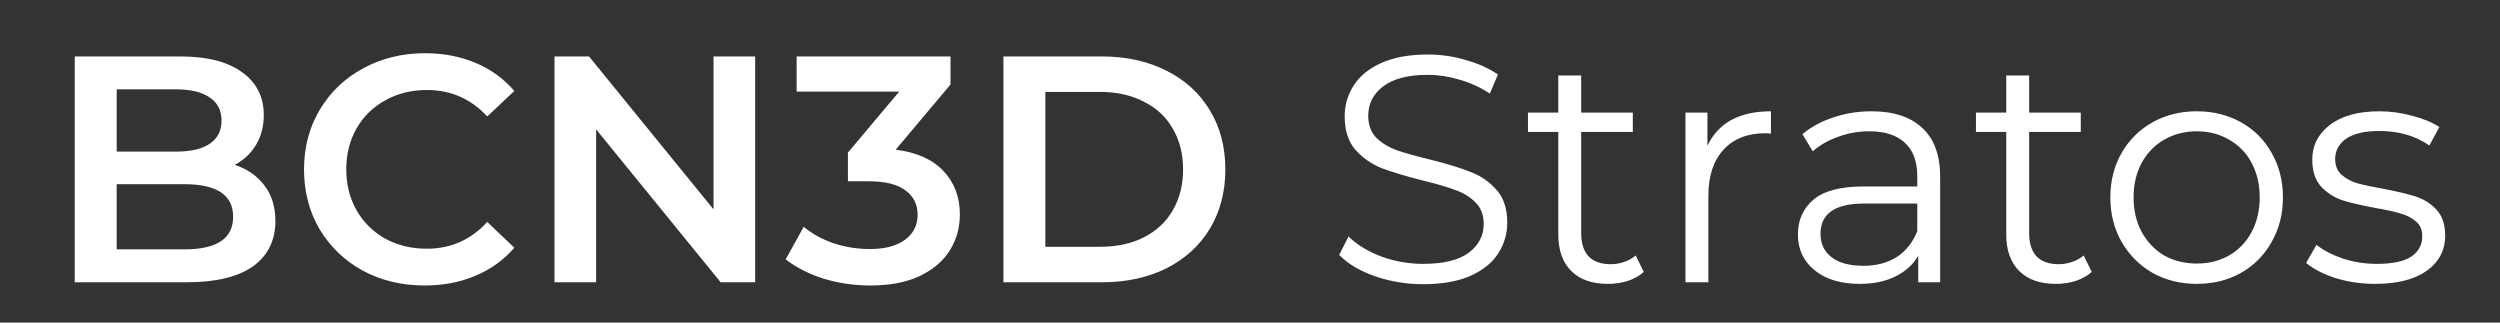 <svg width="186" height="24" viewBox="0 0 186 24" fill="none" xmlns="http://www.w3.org/2000/svg">
<rect x="0" y="0" width="186" height="24" fill="#333333" stroke="none"/>
<path d="M17.465 12.264C18.393 12.568 19.129 13.08 19.673 13.8C20.217 14.504 20.489 15.384 20.489 16.44C20.489 17.896 19.929 19.024 18.809 19.824C17.689 20.608 16.057 21 13.913 21H5.561V4.2H13.433C15.417 4.2 16.945 4.592 18.017 5.376C19.089 6.144 19.625 7.208 19.625 8.568C19.625 9.4 19.433 10.136 19.049 10.776C18.665 11.416 18.137 11.912 17.465 12.264ZM8.681 6.648V11.28H13.097C14.185 11.28 15.017 11.088 15.593 10.704C16.185 10.304 16.481 9.728 16.481 8.976C16.481 8.208 16.185 7.632 15.593 7.248C15.017 6.848 14.185 6.648 13.097 6.648H8.681ZM13.721 18.552C16.137 18.552 17.345 17.744 17.345 16.128C17.345 14.512 16.137 13.704 13.721 13.704H8.681V18.552H13.721ZM31.595 21.24C29.898 21.24 28.363 20.872 26.986 20.136C25.627 19.384 24.555 18.352 23.77 17.04C23.003 15.728 22.619 14.248 22.619 12.6C22.619 10.952 23.011 9.472 23.794 8.16C24.578 6.848 25.651 5.824 27.011 5.088C28.387 4.336 29.922 3.96 31.619 3.96C32.995 3.96 34.251 4.2 35.386 4.68C36.523 5.16 37.483 5.856 38.267 6.768L36.251 8.664C35.035 7.352 33.538 6.696 31.762 6.696C30.61 6.696 29.578 6.952 28.666 7.464C27.755 7.96 27.043 8.656 26.53 9.552C26.018 10.448 25.762 11.464 25.762 12.6C25.762 13.736 26.018 14.752 26.53 15.648C27.043 16.544 27.755 17.248 28.666 17.76C29.578 18.256 30.61 18.504 31.762 18.504C33.538 18.504 35.035 17.84 36.251 16.512L38.267 18.432C37.483 19.344 36.514 20.04 35.362 20.52C34.227 21 32.971 21.24 31.595 21.24ZM56.184 4.2V21H53.616L44.352 9.624V21H41.256V4.2H43.824L53.088 15.576V4.2H56.184ZM66.638 11.136C68.19 11.328 69.374 11.856 70.19 12.72C71.006 13.584 71.414 14.664 71.414 15.96C71.414 16.936 71.166 17.824 70.67 18.624C70.174 19.424 69.422 20.064 68.414 20.544C67.422 21.008 66.206 21.24 64.766 21.24C63.566 21.24 62.406 21.072 61.286 20.736C60.182 20.384 59.238 19.904 58.454 19.296L59.798 16.872C60.406 17.384 61.142 17.792 62.006 18.096C62.886 18.384 63.79 18.528 64.718 18.528C65.822 18.528 66.686 18.304 67.31 17.856C67.95 17.392 68.27 16.768 68.27 15.984C68.27 15.2 67.966 14.592 67.358 14.16C66.766 13.712 65.854 13.488 64.622 13.488H63.086V11.352L66.902 6.816H59.27V4.2H70.718V6.288L66.638 11.136ZM74.654 4.2H81.998C83.79 4.2 85.382 4.552 86.774 5.256C88.166 5.944 89.246 6.928 90.014 8.208C90.782 9.472 91.166 10.936 91.166 12.6C91.166 14.264 90.782 15.736 90.014 17.016C89.246 18.28 88.166 19.264 86.774 19.968C85.382 20.656 83.79 21 81.998 21H74.654V4.2ZM81.854 18.36C83.086 18.36 84.166 18.128 85.094 17.664C86.038 17.184 86.758 16.512 87.254 15.648C87.766 14.768 88.022 13.752 88.022 12.6C88.022 11.448 87.766 10.44 87.254 9.576C86.758 8.696 86.038 8.024 85.094 7.56C84.166 7.08 83.086 6.84 81.854 6.84H77.774V18.36H81.854ZM105.876 21.144C104.628 21.144 103.428 20.944 102.276 20.544C101.14 20.144 100.26 19.616 99.636 18.96L100.332 17.592C100.94 18.2 101.748 18.696 102.756 19.08C103.764 19.448 104.804 19.632 105.876 19.632C107.38 19.632 108.508 19.36 109.26 18.816C110.012 18.256 110.388 17.536 110.388 16.656C110.388 15.984 110.18 15.448 109.764 15.048C109.364 14.648 108.868 14.344 108.276 14.136C107.684 13.912 106.86 13.672 105.804 13.416C104.54 13.096 103.532 12.792 102.78 12.504C102.028 12.2 101.38 11.744 100.836 11.136C100.308 10.528 100.044 9.704 100.044 8.664C100.044 7.816 100.268 7.048 100.716 6.36C101.164 5.656 101.852 5.096 102.78 4.68C103.708 4.264 104.86 4.056 106.236 4.056C107.196 4.056 108.132 4.192 109.044 4.464C109.972 4.72 110.772 5.08 111.444 5.544L110.844 6.96C110.14 6.496 109.388 6.152 108.588 5.928C107.788 5.688 107.004 5.568 106.236 5.568C104.764 5.568 103.652 5.856 102.9 6.432C102.164 6.992 101.796 7.72 101.796 8.616C101.796 9.288 101.996 9.832 102.396 10.248C102.812 10.648 103.324 10.96 103.932 11.184C104.556 11.392 105.388 11.624 106.428 11.88C107.66 12.184 108.652 12.488 109.404 12.792C110.172 13.08 110.82 13.528 111.348 14.136C111.876 14.728 112.14 15.536 112.14 16.56C112.14 17.408 111.908 18.184 111.444 18.888C110.996 19.576 110.3 20.128 109.356 20.544C108.412 20.944 107.252 21.144 105.876 21.144ZM122.297 20.232C121.977 20.52 121.577 20.744 121.097 20.904C120.633 21.048 120.145 21.12 119.633 21.12C118.449 21.12 117.537 20.8 116.897 20.16C116.257 19.52 115.937 18.616 115.937 17.448V9.816H113.681V8.376H115.937V5.616H117.641V8.376H121.481V9.816H117.641V17.352C117.641 18.104 117.825 18.68 118.193 19.08C118.577 19.464 119.121 19.656 119.825 19.656C120.177 19.656 120.513 19.6 120.833 19.488C121.169 19.376 121.457 19.216 121.697 19.008L122.297 20.232ZM127.031 10.848C127.431 10 128.023 9.36 128.807 8.928C129.607 8.496 130.591 8.28 131.759 8.28V9.936L131.351 9.912C130.023 9.912 128.983 10.32 128.231 11.136C127.479 11.952 127.103 13.096 127.103 14.568V21H125.399V8.376H127.031V10.848ZM139.237 8.28C140.885 8.28 142.149 8.696 143.029 9.528C143.909 10.344 144.349 11.56 144.349 13.176V21H142.717V19.032C142.333 19.688 141.765 20.2 141.013 20.568C140.277 20.936 139.397 21.12 138.373 21.12C136.965 21.12 135.845 20.784 135.013 20.112C134.181 19.44 133.765 18.552 133.765 17.448C133.765 16.376 134.149 15.512 134.917 14.856C135.701 14.2 136.941 13.872 138.637 13.872H142.645V13.104C142.645 12.016 142.341 11.192 141.733 10.632C141.125 10.056 140.237 9.768 139.069 9.768C138.269 9.768 137.501 9.904 136.765 10.176C136.029 10.432 135.397 10.792 134.869 11.256L134.101 9.984C134.741 9.44 135.509 9.024 136.405 8.736C137.301 8.432 138.245 8.28 139.237 8.28ZM138.637 19.776C139.597 19.776 140.421 19.56 141.109 19.128C141.797 18.68 142.309 18.04 142.645 17.208V15.144H138.685C136.525 15.144 135.445 15.896 135.445 17.4C135.445 18.136 135.725 18.72 136.285 19.152C136.845 19.568 137.629 19.776 138.637 19.776ZM155.626 20.232C155.306 20.52 154.906 20.744 154.426 20.904C153.962 21.048 153.474 21.12 152.962 21.12C151.778 21.12 150.866 20.8 150.226 20.16C149.586 19.52 149.266 18.616 149.266 17.448V9.816H147.01V8.376H149.266V5.616H150.97V8.376H154.81V9.816H150.97V17.352C150.97 18.104 151.154 18.68 151.522 19.08C151.906 19.464 152.45 19.656 153.154 19.656C153.506 19.656 153.842 19.6 154.162 19.488C154.498 19.376 154.786 19.216 155.026 19.008L155.626 20.232ZM163.442 21.12C162.226 21.12 161.13 20.848 160.154 20.304C159.178 19.744 158.41 18.976 157.85 18C157.29 17.024 157.01 15.92 157.01 14.688C157.01 13.456 157.29 12.352 157.85 11.376C158.41 10.4 159.178 9.64 160.154 9.096C161.13 8.552 162.226 8.28 163.442 8.28C164.658 8.28 165.754 8.552 166.73 9.096C167.706 9.64 168.466 10.4 169.01 11.376C169.57 12.352 169.85 13.456 169.85 14.688C169.85 15.92 169.57 17.024 169.01 18C168.466 18.976 167.706 19.744 166.73 20.304C165.754 20.848 164.658 21.12 163.442 21.12ZM163.442 19.608C164.338 19.608 165.138 19.408 165.842 19.008C166.562 18.592 167.122 18.008 167.522 17.256C167.922 16.504 168.122 15.648 168.122 14.688C168.122 13.728 167.922 12.872 167.522 12.12C167.122 11.368 166.562 10.792 165.842 10.392C165.138 9.976 164.338 9.768 163.442 9.768C162.546 9.768 161.738 9.976 161.018 10.392C160.314 10.792 159.754 11.368 159.338 12.12C158.938 12.872 158.738 13.728 158.738 14.688C158.738 15.648 158.938 16.504 159.338 17.256C159.754 18.008 160.314 18.592 161.018 19.008C161.738 19.408 162.546 19.608 163.442 19.608ZM176.713 21.12C175.689 21.12 174.705 20.976 173.761 20.688C172.833 20.384 172.105 20.008 171.577 19.56L172.345 18.216C172.873 18.632 173.537 18.976 174.337 19.248C175.137 19.504 175.969 19.632 176.833 19.632C177.985 19.632 178.833 19.456 179.377 19.104C179.937 18.736 180.217 18.224 180.217 17.568C180.217 17.104 180.065 16.744 179.761 16.488C179.457 16.216 179.073 16.016 178.609 15.888C178.145 15.744 177.529 15.608 176.761 15.48C175.737 15.288 174.913 15.096 174.289 14.904C173.665 14.696 173.129 14.352 172.681 13.872C172.249 13.392 172.033 12.728 172.033 11.88C172.033 10.824 172.473 9.96 173.353 9.288C174.233 8.616 175.457 8.28 177.025 8.28C177.841 8.28 178.657 8.392 179.473 8.616C180.289 8.824 180.961 9.104 181.489 9.456L180.745 10.824C179.705 10.104 178.465 9.744 177.025 9.744C175.937 9.744 175.113 9.936 174.553 10.32C174.009 10.704 173.737 11.208 173.737 11.832C173.737 12.312 173.889 12.696 174.193 12.984C174.513 13.272 174.905 13.488 175.369 13.632C175.833 13.76 176.473 13.896 177.289 14.04C178.297 14.232 179.105 14.424 179.713 14.616C180.321 14.808 180.841 15.136 181.273 15.6C181.705 16.064 181.921 16.704 181.921 17.52C181.921 18.624 181.457 19.504 180.529 20.16C179.617 20.8 178.345 21.12 176.713 21.12Z" fill="white"/>
</svg>
